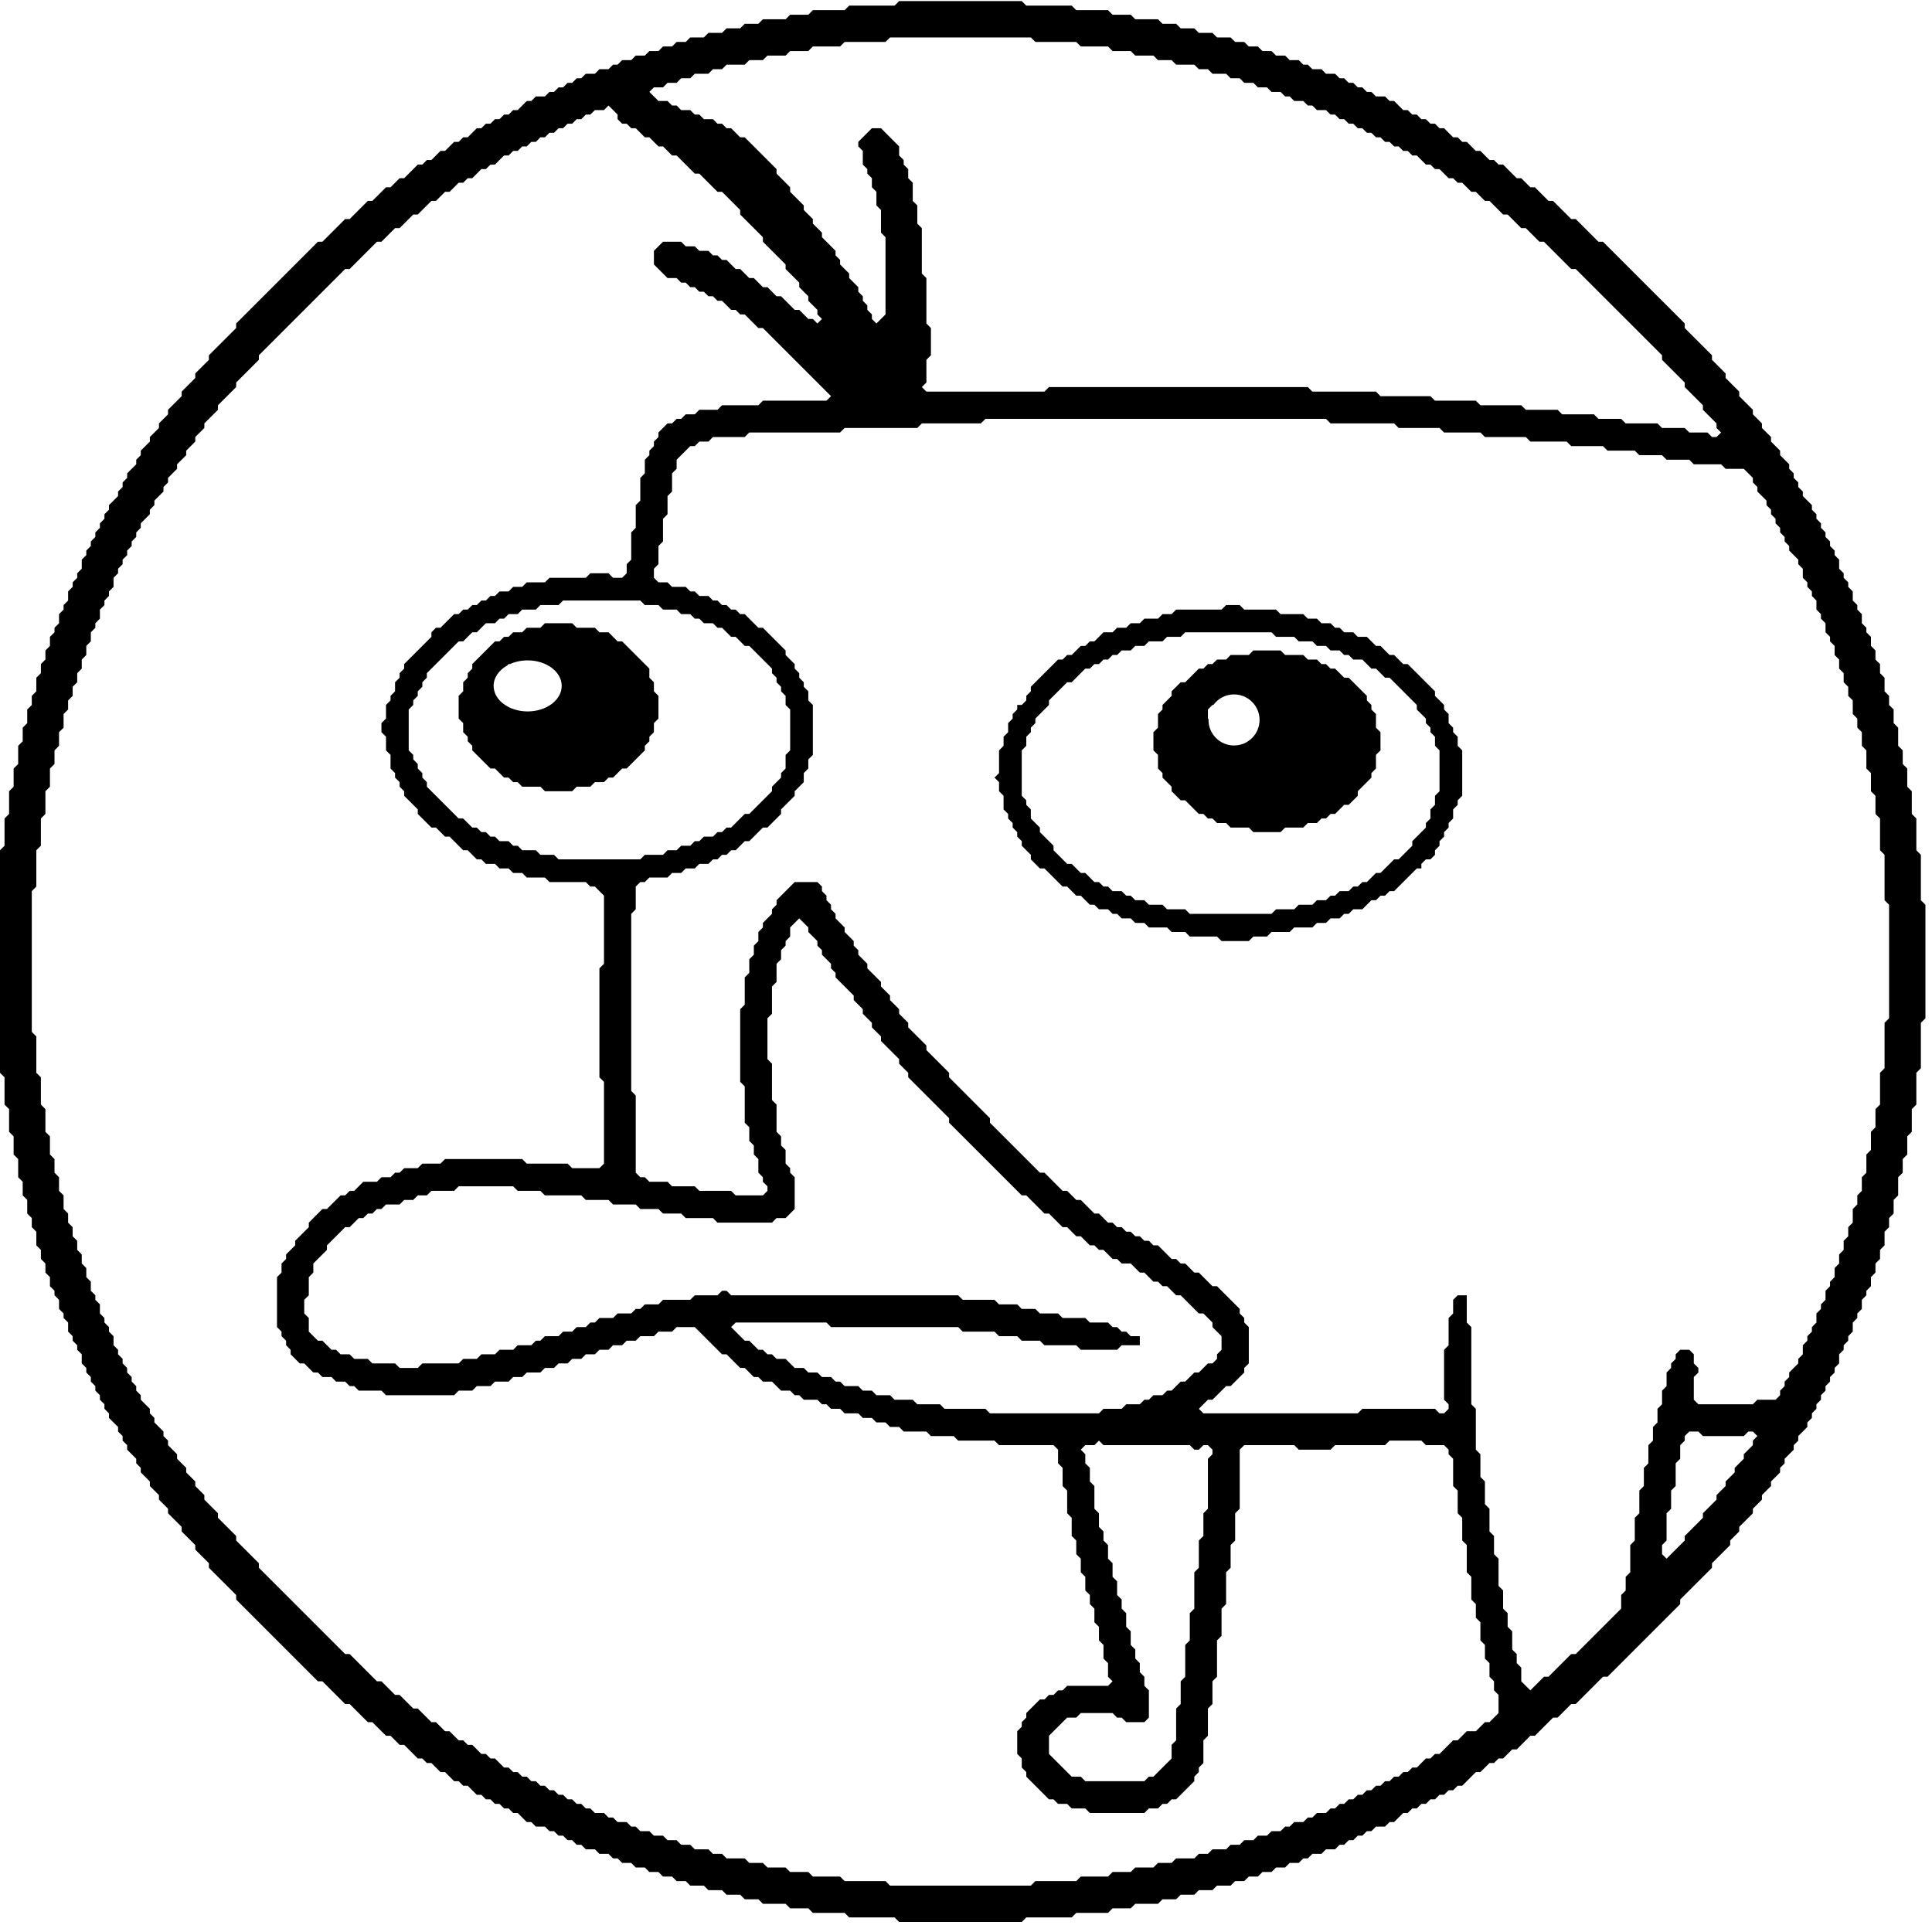 <?xml version="1.0" encoding="UTF-8" standalone="no"?>
<!DOCTYPE svg PUBLIC "-//W3C//DTD SVG 1.1//EN" "http://www.w3.org/Graphics/SVG/1.1/DTD/svg11.dtd">
<svg width="100%" height="100%" viewBox="0 0 237 237" version="1.1" xmlns="http://www.w3.org/2000/svg" xmlns:xlink="http://www.w3.org/1999/xlink" xml:space="preserve" xmlns:serif="http://www.serif.com/" style="fill-rule:evenodd;clip-rule:evenodd;stroke-linejoin:round;stroke-miterlimit:2;">
    <g transform="matrix(4.176,0,0,4.176,0,-0.424)">
        <path d="M26.412,0.133L30.014,0.133L30.147,0.267L31.481,0.267L31.615,0.4L32.548,0.4L32.682,0.534L33.215,0.534L33.349,0.667L34.016,0.667L34.149,0.8L34.549,0.8L34.683,0.934L35.083,0.934L35.216,1.067L35.616,1.067L35.75,1.201L36.15,1.201L36.283,1.334L36.55,1.334L36.684,1.467L36.95,1.467L37.084,1.601L37.351,1.601L37.484,1.734L37.751,1.734L37.884,1.868L38.151,1.868L38.284,2.001L38.418,2.001L38.551,2.134L38.818,2.134L38.951,2.268L39.218,2.268L39.352,2.401L39.485,2.401L39.618,2.535L39.752,2.535L39.885,2.668L40.019,2.668L40.152,2.801L40.285,2.801L40.419,2.935L40.686,2.935L40.819,3.068L40.952,3.068L41.219,3.335L41.352,3.335L41.486,3.468L41.619,3.468L41.753,3.602L41.886,3.602L42.019,3.735L42.153,3.735L42.286,3.868L42.42,3.868L42.686,4.135L42.82,4.135L42.953,4.269L43.087,4.269L43.353,4.535L43.487,4.535L43.754,4.802L43.887,4.802L44.02,4.936L44.154,4.936L44.554,5.336L44.687,5.336L44.954,5.603L45.088,5.603L45.488,6.003L45.621,6.003L46.155,6.536L46.288,6.536L46.955,7.203L47.088,7.203L49.49,9.604L49.49,9.738L50.29,10.538L50.29,10.672L50.69,11.072L50.69,11.205L51.09,11.605L51.09,11.739L51.491,12.139L51.491,12.272L51.757,12.539L51.757,12.673L52.024,12.939L52.024,13.073L52.291,13.34L52.291,13.473L52.558,13.74L52.558,13.873L52.691,14.006L52.691,14.14L52.824,14.273L52.824,14.407L52.958,14.54L52.958,14.673L53.225,14.94L53.225,15.074L53.358,15.207L53.358,15.34L53.491,15.474L53.491,15.607L53.625,15.741L53.625,15.874L53.758,16.007L53.758,16.141L53.892,16.274L53.892,16.408L54.025,16.541L54.025,16.808L54.158,16.941L54.158,17.075L54.292,17.208L54.292,17.341L54.425,17.475L54.425,17.742L54.559,17.875L54.559,18.008L54.692,18.142L54.692,18.409L54.825,18.542L54.825,18.675L54.959,18.809L54.959,19.075L55.092,19.209L55.092,19.476L55.226,19.609L55.226,19.876L55.359,20.009L55.359,20.409L55.492,20.543L55.492,20.81L55.626,20.943L55.626,21.343L55.759,21.477L55.759,22.01L55.893,22.144L55.893,22.544L56.026,22.677L56.026,23.211L56.159,23.344L56.159,24.011L56.293,24.145L56.293,25.078L56.426,25.212L56.426,26.546L56.56,26.679L56.56,30.014L56.426,30.147L56.426,31.481L56.293,31.615L56.293,32.548L56.159,32.682L56.159,33.349L56.026,33.482L56.026,34.016L55.893,34.149L55.893,34.549L55.759,34.683L55.759,35.216L55.626,35.35L55.626,35.75L55.492,35.883L55.492,36.15L55.359,36.283L55.359,36.684L55.226,36.817L55.226,37.084L55.092,37.217L55.092,37.484L54.959,37.617L54.959,37.884L54.825,38.018L54.825,38.151L54.692,38.284L54.692,38.551L54.559,38.685L54.559,38.818L54.425,38.951L54.425,39.218L54.292,39.352L54.292,39.485L54.158,39.618L54.158,39.752L54.025,39.885L54.025,40.152L53.892,40.285L53.892,40.419L53.758,40.552L53.758,40.686L53.625,40.819L53.625,40.952L53.491,41.086L53.491,41.219L53.358,41.352L53.358,41.486L53.225,41.619L53.225,41.753L53.091,41.886L53.091,42.019L52.824,42.286L52.824,42.42L52.691,42.553L52.691,42.686L52.424,42.953L52.424,43.087L52.291,43.22L52.291,43.353L52.024,43.62L52.024,43.754L51.757,44.02L51.757,44.154L51.491,44.421L51.491,44.554L51.09,44.954L51.09,45.088L50.824,45.354L50.824,45.488L50.29,46.021L50.29,46.155L49.356,47.088L49.356,47.222L47.222,49.356L47.088,49.356L46.288,50.157L46.155,50.157L45.755,50.557L45.621,50.557L45.088,51.09L44.954,51.09L44.554,51.491L44.421,51.491L44.154,51.757L44.02,51.757L43.887,51.891L43.754,51.891L43.487,52.157L43.353,52.157L42.953,52.558L42.82,52.558L42.686,52.691L42.553,52.691L42.42,52.824L42.286,52.824L42.153,52.958L42.019,52.958L41.886,53.091L41.753,53.091L41.619,53.225L41.486,53.225L41.352,53.358L41.219,53.358L40.952,53.625L40.819,53.625L40.686,53.758L40.419,53.758L40.285,53.892L40.152,53.892L40.019,54.025L39.885,54.025L39.752,54.158L39.618,54.158L39.485,54.292L39.352,54.292L39.218,54.425L38.951,54.425L38.818,54.559L38.551,54.559L38.418,54.692L38.284,54.692L38.151,54.825L37.884,54.825L37.751,54.959L37.484,54.959L37.351,55.092L37.084,55.092L36.95,55.226L36.684,55.226L36.55,55.359L36.283,55.359L36.15,55.492L35.75,55.492L35.616,55.626L35.216,55.626L35.083,55.759L34.683,55.759L34.549,55.893L34.149,55.893L34.016,56.026L33.349,56.026L33.215,56.159L32.682,56.159L32.548,56.293L31.615,56.293L31.481,56.426L30.147,56.426L30.014,56.56L26.412,56.56L26.279,56.426L24.945,56.426L24.811,56.293L23.878,56.293L23.744,56.159L23.211,56.159L23.077,56.026L22.41,56.026L22.277,55.893L21.877,55.893L21.743,55.759L21.343,55.759L21.21,55.626L20.81,55.626L20.676,55.492L20.276,55.492L20.143,55.359L19.876,55.359L19.742,55.226L19.476,55.226L19.342,55.092L19.075,55.092L18.942,54.959L18.675,54.959L18.542,54.825L18.275,54.825L18.142,54.692L18.008,54.692L17.875,54.559L17.608,54.559L17.475,54.425L17.208,54.425L17.075,54.292L16.941,54.292L16.808,54.158L16.674,54.158L16.541,54.025L16.408,54.025L16.274,53.892L16.141,53.892L16.007,53.758L15.741,53.758L15.607,53.625L15.474,53.625L15.207,53.358L15.074,53.358L14.94,53.225L14.807,53.225L14.673,53.091L14.54,53.091L14.407,52.958L14.273,52.958L14.14,52.824L14.006,52.824L13.74,52.558L13.606,52.558L13.473,52.424L13.34,52.424L13.073,52.157L12.939,52.157L12.673,51.891L12.539,51.891L12.406,51.757L12.272,51.757L11.872,51.357L11.739,51.357L11.472,51.09L11.339,51.09L10.938,50.69L10.805,50.69L10.271,50.157L10.138,50.157L9.471,49.49L9.338,49.49L6.937,47.088L6.937,46.955L6.136,46.155L6.136,46.021L5.736,45.621L5.736,45.488L5.336,45.088L5.336,44.954L4.936,44.554L4.936,44.421L4.669,44.154L4.669,44.02L4.402,43.754L4.402,43.62L4.135,43.353L4.135,43.22L4.002,43.087L4.002,42.953L3.735,42.686L3.735,42.553L3.602,42.42L3.602,42.286L3.468,42.153L3.468,42.019L3.201,41.753L3.201,41.619L3.068,41.486L3.068,41.352L2.935,41.219L2.935,41.086L2.801,40.952L2.801,40.819L2.668,40.686L2.668,40.552L2.535,40.419L2.535,40.285L2.401,40.152L2.401,39.885L2.268,39.752L2.268,39.618L2.134,39.485L2.134,39.352L2.001,39.218L2.001,38.951L1.868,38.818L1.868,38.685L1.734,38.551L1.734,38.284L1.601,38.151L1.601,38.018L1.467,37.884L1.467,37.617L1.334,37.484L1.334,37.217L1.201,37.084L1.201,36.817L1.067,36.684L1.067,36.283L0.934,36.15L0.934,35.883L0.8,35.75L0.8,35.35L0.667,35.216L0.667,34.816L0.534,34.683L0.534,34.149L0.4,34.016L0.4,33.482L0.267,33.349L0.267,32.682L0.133,32.548L0.133,31.748L0,31.615L0,25.078L0.133,24.945L0.133,24.145L0.267,24.011L0.267,23.344L0.4,23.211L0.4,22.677L0.534,22.544L0.534,22.01L0.667,21.877L0.667,21.477L0.8,21.343L0.8,20.943L0.934,20.81L0.934,20.543L1.067,20.409L1.067,20.009L1.201,19.876L1.201,19.609L1.334,19.476L1.334,19.209L1.467,19.075L1.467,18.809L1.601,18.675L1.601,18.542L1.734,18.409L1.734,18.142L1.868,18.008L1.868,17.875L2.001,17.742L2.001,17.475L2.134,17.341L2.134,17.208L2.268,17.075L2.268,16.941L2.401,16.808L2.401,16.541L2.535,16.408L2.535,16.274L2.668,16.141L2.668,16.007L2.801,15.874L2.801,15.741L2.935,15.607L2.935,15.474L3.068,15.34L3.068,15.207L3.201,15.074L3.201,14.94L3.468,14.673L3.468,14.54L3.602,14.407L3.602,14.273L3.735,14.14L3.735,14.006L4.002,13.74L4.002,13.606L4.135,13.473L4.135,13.34L4.402,13.073L4.402,12.939L4.669,12.673L4.669,12.539L4.936,12.272L4.936,12.139L5.336,11.739L5.336,11.605L5.736,11.205L5.736,11.072L6.136,10.672L6.136,10.538L6.937,9.738L6.937,9.604L9.338,7.203L9.471,7.203L10.138,6.536L10.271,6.536L10.805,6.003L10.938,6.003L11.339,5.603L11.472,5.603L11.739,5.336L11.872,5.336L12.272,4.936L12.406,4.936L12.539,4.802L12.673,4.802L12.939,4.535L13.073,4.535L13.34,4.269L13.473,4.269L13.606,4.135L13.74,4.135L14.006,3.868L14.14,3.868L14.273,3.735L14.407,3.735L14.54,3.602L14.673,3.602L14.807,3.468L14.94,3.468L15.074,3.335L15.207,3.335L15.474,3.068L15.607,3.068L15.741,2.935L16.007,2.935L16.141,2.801L16.274,2.801L16.408,2.668L16.541,2.668L16.674,2.535L16.808,2.535L16.941,2.401L17.075,2.401L17.208,2.268L17.475,2.268L17.608,2.134L17.875,2.134L18.008,2.001L18.142,2.001L18.275,1.868L18.542,1.868L18.675,1.734L18.942,1.734L19.075,1.601L19.342,1.601L19.476,1.467L19.742,1.467L19.876,1.334L20.143,1.334L20.276,1.201L20.676,1.201L20.81,1.067L21.21,1.067L21.343,0.934L21.743,0.934L21.877,0.8L22.277,0.8L22.41,0.667L23.077,0.667L23.211,0.534L23.744,0.534L23.878,0.4L24.811,0.4L24.945,0.267L26.279,0.267L26.412,0.133ZM23.878,9.471L24.011,9.604L24.145,9.471L24.011,9.338L24.011,9.204L23.744,8.937L23.744,8.804L23.478,8.537L23.478,8.404L23.077,8.004L23.077,7.87L22.41,7.203L22.41,7.07L21.743,6.403L21.743,6.27L21.21,5.736L21.076,5.736L20.543,5.202L20.409,5.202L19.876,4.669L19.742,4.669L19.476,4.402L19.342,4.402L19.075,4.135L18.942,4.135L18.675,3.868L18.542,3.868L18.409,3.735L18.275,3.735L18.142,3.602L18.142,3.468L17.875,3.201L17.742,3.335L17.475,3.335L17.341,3.468L17.208,3.468L17.075,3.602L16.941,3.602L16.808,3.735L16.674,3.735L16.541,3.868L16.408,3.868L16.274,4.002L16.141,4.002L16.007,4.135L15.874,4.135L15.741,4.269L15.607,4.269L15.474,4.402L15.34,4.402L15.207,4.535L15.074,4.535L14.94,4.669L14.807,4.669L14.54,4.936L14.407,4.936L14.273,5.069L14.14,5.069L13.873,5.336L13.74,5.336L13.606,5.469L13.473,5.469L13.206,5.736L13.073,5.736L12.806,6.003L12.673,6.003L12.272,6.403L12.139,6.403L11.739,6.803L11.605,6.803L11.205,7.203L11.072,7.203L10.271,8.004L10.138,8.004L7.604,10.538L7.604,10.672L6.937,11.339L6.937,11.472L6.403,12.006L6.403,12.139L6.003,12.539L6.003,12.673L5.736,12.939L5.736,13.073L5.469,13.34L5.469,13.473L5.202,13.74L5.202,13.873L4.936,14.14L4.936,14.273L4.802,14.407L4.802,14.54L4.535,14.807L4.535,14.94L4.402,15.074L4.402,15.207L4.135,15.474L4.135,15.607L4.002,15.741L4.002,15.874L3.868,16.007L3.868,16.141L3.735,16.274L3.735,16.408L3.602,16.541L3.602,16.674L3.468,16.808L3.468,16.941L3.335,17.075L3.335,17.341L3.201,17.475L3.201,17.608L3.068,17.742L3.068,17.875L2.935,18.008L2.935,18.275L2.801,18.409L2.801,18.542L2.668,18.675L2.668,18.942L2.535,19.075L2.535,19.342L2.401,19.476L2.401,19.742L2.268,19.876L2.268,20.143L2.134,20.276L2.134,20.543L2.001,20.676L2.001,20.943L1.868,21.076L1.868,21.477L1.734,21.61L1.734,22.01L1.601,22.144L1.601,22.544L1.467,22.677L1.467,23.211L1.334,23.344L1.334,24.011L1.201,24.145L1.201,24.945L1.067,25.078L1.067,26.145L0.934,26.279L0.934,30.414L1.067,30.547L1.067,31.615L1.201,31.748L1.201,32.548L1.334,32.682L1.334,33.349L1.467,33.482L1.467,34.016L1.601,34.149L1.601,34.549L1.734,34.683L1.734,35.083L1.868,35.216L1.868,35.616L2.001,35.75L2.001,36.017L2.134,36.15L2.134,36.417L2.268,36.55L2.268,36.817L2.401,36.95L2.401,37.217L2.535,37.351L2.535,37.617L2.668,37.751L2.668,38.018L2.801,38.151L2.801,38.284L2.935,38.418L2.935,38.685L3.068,38.818L3.068,38.951L3.201,39.085L3.201,39.218L3.335,39.352L3.335,39.618L3.468,39.752L3.468,39.885L3.602,40.019L3.602,40.152L3.735,40.285L3.735,40.419L3.868,40.552L3.868,40.686L4.002,40.819L4.002,40.952L4.135,41.086L4.135,41.219L4.402,41.486L4.402,41.619L4.535,41.753L4.535,41.886L4.802,42.153L4.802,42.286L4.936,42.42L4.936,42.553L5.202,42.82L5.202,42.953L5.469,43.22L5.469,43.353L5.736,43.62L5.736,43.754L6.003,44.02L6.003,44.154L6.403,44.554L6.403,44.687L6.937,45.221L6.937,45.354L7.604,46.021L7.604,46.155L10.138,48.689L10.271,48.689L11.072,49.49L11.205,49.49L11.605,49.89L11.739,49.89L12.139,50.29L12.272,50.29L12.673,50.69L12.806,50.69L13.073,50.957L13.206,50.957L13.473,51.224L13.606,51.224L13.74,51.357L13.873,51.357L14.14,51.624L14.273,51.624L14.407,51.757L14.54,51.757L14.807,52.024L14.94,52.024L15.074,52.157L15.207,52.157L15.34,52.291L15.474,52.291L15.607,52.424L15.741,52.424L15.874,52.558L16.007,52.558L16.141,52.691L16.274,52.691L16.408,52.824L16.541,52.824L16.674,52.958L16.808,52.958L16.941,53.091L17.075,53.091L17.208,53.225L17.341,53.225L17.475,53.358L17.742,53.358L17.875,53.491L18.008,53.491L18.142,53.625L18.409,53.625L18.542,53.758L18.675,53.758L18.809,53.892L19.075,53.892L19.209,54.025L19.476,54.025L19.609,54.158L19.876,54.158L20.009,54.292L20.276,54.292L20.409,54.425L20.81,54.425L20.943,54.559L21.21,54.559L21.343,54.692L21.877,54.692L22.01,54.825L22.41,54.825L22.544,54.959L23.077,54.959L23.211,55.092L23.744,55.092L23.878,55.226L24.678,55.226L24.811,55.359L26.012,55.359L26.145,55.492L30.281,55.492L30.414,55.359L31.615,55.359L31.748,55.226L32.548,55.226L32.682,55.092L33.215,55.092L33.349,54.959L33.882,54.959L34.016,54.825L34.416,54.825L34.549,54.692L35.083,54.692L35.216,54.559L35.483,54.559L35.616,54.425L36.017,54.425L36.15,54.292L36.417,54.292L36.55,54.158L36.817,54.158L36.95,54.025L37.217,54.025L37.351,53.892L37.617,53.892L37.751,53.758L37.884,53.758L38.018,53.625L38.284,53.625L38.418,53.491L38.551,53.491L38.685,53.358L38.951,53.358L39.085,53.225L39.218,53.225L39.352,53.091L39.485,53.091L39.618,52.958L39.752,52.958L39.885,52.824L40.019,52.824L40.152,52.691L40.285,52.691L40.419,52.558L40.552,52.558L40.686,52.424L40.819,52.424L40.952,52.291L41.086,52.291L41.219,52.157L41.352,52.157L41.486,52.024L41.619,52.024L41.886,51.757L42.019,51.757L42.153,51.624L42.286,51.624L42.686,51.224L42.82,51.224L43.087,50.957L43.353,50.957L43.62,50.69L43.754,50.69L44.02,50.423L44.02,49.89L43.887,49.756L43.887,49.49L43.754,49.356L43.754,48.956L43.62,48.823L43.62,48.422L43.487,48.289L43.487,47.755L43.353,47.622L43.353,47.222L43.22,47.088L43.22,46.421L43.087,46.288L43.087,45.488L42.953,45.354L42.953,44.687L42.82,44.554L42.82,43.887L42.686,43.754L42.686,42.953L42.553,42.82L42.553,42.686L42.42,42.553L41.886,42.553L41.753,42.42L40.819,42.42L40.686,42.553L39.218,42.553L39.085,42.686L38.151,42.686L38.018,42.553L36.55,42.553L36.417,42.686L36.417,44.421L36.283,44.554L36.283,45.354L36.15,45.488L36.15,46.155L36.017,46.288L36.017,47.222L35.883,47.355L35.883,48.156L35.75,48.289L35.75,49.356L35.616,49.49L35.616,50.157L35.483,50.29L35.483,51.09L35.35,51.224L35.35,51.891L35.216,52.024L35.216,52.157L35.083,52.291L35.083,52.424L34.549,52.958L34.416,52.958L34.283,53.091L34.149,53.091L34.016,53.225L33.749,53.225L33.616,53.358L32.015,53.358L31.881,53.225L31.481,53.225L31.348,53.091L31.081,53.091L30.948,52.958L30.814,52.958L30.147,52.291L30.147,52.157L30.014,52.024L30.014,51.757L29.881,51.624L29.881,50.957L30.014,50.824L30.014,50.69L30.147,50.557L30.147,50.423L30.547,50.023L30.681,50.023L30.814,49.89L30.948,49.89L31.081,49.756L31.214,49.756L31.348,49.623L32.548,49.623L32.682,49.49L32.548,49.356L32.548,48.956L32.415,48.823L32.415,48.422L32.282,48.289L32.282,47.889L32.148,47.755L32.148,47.355L32.015,47.222L32.015,46.955L31.881,46.822L31.881,46.421L31.748,46.288L31.748,45.888L31.615,45.755L31.615,45.354L31.481,45.221L31.481,44.687L31.348,44.554L31.348,43.887L31.214,43.754L31.214,43.22L31.081,43.087L31.081,42.686L30.948,42.553L29.347,42.553L29.214,42.42L28.146,42.42L28.013,42.286L27.346,42.286L27.213,42.153L26.546,42.153L26.412,42.019L26.145,42.019L26.012,41.886L25.745,41.886L25.612,41.753L25.345,41.753L25.212,41.619L24.811,41.619L24.678,41.486L24.411,41.486L24.278,41.352L24.145,41.352L24.011,41.219L23.611,41.219L23.478,41.086L23.344,41.086L23.211,40.952L22.944,40.952L22.677,40.686L22.41,40.686L22.277,40.552L22.144,40.552L21.877,40.285L21.743,40.285L21.343,39.885L21.21,39.885L20.409,39.085L19.876,39.085L19.742,39.218L19.342,39.218L19.209,39.352L18.809,39.352L18.675,39.485L18.409,39.485L18.275,39.618L18.008,39.618L17.875,39.752L17.608,39.752L17.475,39.885L17.208,39.885L17.075,40.019L16.808,40.019L16.674,40.152L16.408,40.152L16.274,40.285L16.007,40.285L15.874,40.419L15.474,40.419L15.34,40.552L15.074,40.552L14.94,40.686L14.54,40.686L14.407,40.819L14.006,40.819L13.873,40.952L13.473,40.952L13.34,41.086L11.339,41.086L11.205,40.952L10.538,40.952L10.405,40.819L10.271,40.819L10.138,40.686L9.871,40.686L9.738,40.552L9.471,40.552L9.338,40.419L9.204,40.419L8.937,40.152L8.804,40.152L8.537,39.885L8.537,39.752L8.404,39.618L8.404,39.485L8.27,39.352L8.27,39.218L8.137,39.085L8.137,37.617L8.27,37.484L8.27,37.217L8.404,37.084L8.404,36.95L8.671,36.684L8.671,36.55L9.071,36.15L9.071,36.017L9.471,35.616L9.604,35.616L10.005,35.216L10.138,35.216L10.271,35.083L10.405,35.083L10.672,34.816L11.072,34.816L11.205,34.683L11.472,34.683L11.605,34.549L11.739,34.549L11.872,34.416L12.272,34.416L12.406,34.283L12.939,34.283L13.073,34.149L15.34,34.149L15.474,34.283L16.674,34.283L16.808,34.416L17.608,34.416L17.742,34.283L17.742,31.881L17.608,31.748L17.608,28.547L17.742,28.413L17.742,26.412L17.475,26.145L17.341,26.145L17.208,26.012L16.141,26.012L16.007,25.879L15.474,25.879L15.34,25.745L15.074,25.745L14.94,25.612L14.673,25.612L14.54,25.478L14.273,25.478L14.14,25.345L14.006,25.345L13.74,25.078L13.606,25.078L13.206,24.678L13.073,24.678L12.806,24.411L12.673,24.411L12.272,24.011L12.272,23.878L11.872,23.478L11.872,23.344L11.739,23.211L11.739,23.077L11.605,22.944L11.605,22.811L11.472,22.677L11.472,22.277L11.339,22.144L11.339,21.743L11.205,21.61L11.205,21.343L11.339,21.21L11.339,20.81L11.472,20.676L11.472,20.543L11.605,20.409L11.605,20.143L11.739,20.009L11.739,19.876L11.872,19.742L11.872,19.609L12.673,18.809L12.673,18.675L12.806,18.542L12.939,18.542L13.34,18.142L13.473,18.142L13.606,18.008L13.74,18.008L13.873,17.875L14.006,17.875L14.14,17.742L14.273,17.742L14.407,17.608L14.54,17.608L14.673,17.475L14.94,17.475L15.074,17.341L15.34,17.341L15.474,17.208L16.007,17.208L16.141,17.075L17.208,17.075L17.341,16.941L17.875,16.941L18.008,17.075L18.275,17.075L18.409,16.941L18.409,16.674L18.542,16.541L18.542,15.741L18.675,15.607L18.675,14.94L18.809,14.807L18.809,14.14L18.942,14.006L18.942,13.606L19.075,13.473L19.075,13.34L19.209,13.206L19.209,13.073L19.342,12.939L19.342,12.806L19.609,12.539L19.742,12.539L19.876,12.406L20.009,12.406L20.143,12.272L20.409,12.272L20.543,12.139L21.076,12.139L21.21,12.006L22.277,12.006L22.41,11.872L24.278,11.872L24.411,11.739L22.41,9.738L22.277,9.738L21.877,9.338L21.743,9.338L21.61,9.204L21.477,9.204L21.21,8.937L21.076,8.937L20.943,8.804L20.81,8.804L20.676,8.671L20.543,8.671L20.409,8.537L20.276,8.537L20.143,8.404L20.009,8.404L19.876,8.27L19.609,8.27L19.209,7.87L19.209,7.47L19.476,7.203L20.009,7.203L20.143,7.337L20.409,7.337L20.543,7.47L20.81,7.47L20.943,7.604L21.076,7.604L21.21,7.737L21.343,7.737L21.61,8.004L21.743,8.004L22.01,8.27L22.144,8.27L22.41,8.537L22.544,8.537L22.811,8.804L22.944,8.804L23.344,9.204L23.478,9.204L23.744,9.471L23.878,9.471ZM32.148,42.553L31.881,42.553L31.748,42.686L31.881,42.82L31.881,43.087L32.015,43.22L32.015,43.62L32.148,43.754L32.148,44.421L32.282,44.554L32.282,44.954L32.415,45.088L32.415,45.354L32.548,45.488L32.548,45.888L32.682,46.021L32.682,46.421L32.815,46.555L32.815,46.955L32.949,47.088L32.949,47.355L33.082,47.489L33.082,47.889L33.215,48.022L33.215,48.422L33.349,48.556L33.349,48.823L33.482,48.956L33.482,49.223L33.616,49.356L33.616,49.623L33.749,49.756L33.749,50.557L33.616,50.69L33.082,50.69L32.949,50.557L32.815,50.557L32.682,50.423L31.748,50.423L31.615,50.557L31.348,50.557L30.814,51.09L30.814,51.624L31.481,52.291L31.748,52.291L31.881,52.424L33.616,52.424L33.749,52.291L33.882,52.291L34.416,51.757L34.416,51.357L34.549,51.224L34.549,50.29L34.683,50.157L34.683,49.49L34.816,49.356L34.816,48.422L34.95,48.289L34.95,47.489L35.083,47.355L35.083,46.288L35.216,46.155L35.216,45.354L35.35,45.221L35.35,44.554L35.483,44.421L35.483,42.953L35.616,42.82L35.616,42.686L35.483,42.553L35.35,42.553L35.216,42.686L35.083,42.686L34.95,42.553L32.415,42.553L32.282,42.42L32.148,42.553ZM16.408,17.875L15.874,17.875L15.741,18.008L15.34,18.008L15.207,18.142L14.94,18.142L14.807,18.275L14.673,18.275L14.54,18.409L14.273,18.409L14.006,18.675L13.873,18.675L13.606,18.942L13.473,18.942L12.539,19.876L12.539,20.009L12.406,20.143L12.406,20.276L12.272,20.409L12.272,20.543L12.139,20.676L12.139,20.81L12.006,20.943L12.006,22.144L12.139,22.277L12.139,22.41L12.272,22.544L12.272,22.677L12.406,22.811L12.406,22.944L12.539,23.077L12.539,23.211L13.473,24.145L13.606,24.145L13.873,24.411L14.006,24.411L14.14,24.545L14.273,24.545L14.407,24.678L14.54,24.678L14.673,24.811L14.94,24.811L15.074,24.945L15.207,24.945L15.34,25.078L15.741,25.078L15.874,25.212L16.274,25.212L16.408,25.345L18.809,25.345L18.942,25.212L19.476,25.212L19.609,25.078L19.876,25.078L20.009,24.945L20.276,24.945L20.409,24.811L20.543,24.811L20.676,24.678L20.943,24.678L21.076,24.545L21.21,24.545L21.343,24.411L21.477,24.411L21.877,24.011L22.01,24.011L22.677,23.344L22.677,23.211L22.944,22.944L22.944,22.811L23.077,22.677L23.077,22.277L23.211,22.144L23.211,20.943L23.077,20.81L23.077,20.543L22.944,20.409L22.944,20.276L22.811,20.143L22.811,20.009L22.677,19.876L22.677,19.742L22.01,19.075L21.877,19.075L21.61,18.809L21.477,18.809L21.21,18.542L21.076,18.542L20.943,18.409L20.676,18.409L20.543,18.275L20.409,18.275L20.276,18.142L20.009,18.142L19.876,18.008L19.476,18.008L19.342,17.875L18.942,17.875L18.809,17.742L16.541,17.742L16.408,17.875ZM16.007,18.409L16.808,18.409L16.941,18.542L17.475,18.542L17.608,18.675L17.875,18.675L18.142,18.942L18.275,18.942L19.075,19.742L19.075,20.009L19.209,20.143L19.209,20.409L19.342,20.543L19.342,21.21L19.209,21.343L19.209,21.61L19.075,21.743L19.075,21.877L18.942,22.01L18.942,22.144L18.409,22.677L18.275,22.677L18.008,22.944L17.875,22.944L17.742,23.077L17.475,23.077L17.341,23.211L16.941,23.211L16.808,23.344L16.007,23.344L15.874,23.211L15.34,23.211L15.207,23.077L15.074,23.077L14.94,22.944L14.807,22.944L14.54,22.677L14.407,22.677L13.873,22.144L13.873,22.01L13.74,21.877L13.74,21.743L13.606,21.61L13.606,21.343L13.473,21.21L13.473,20.543L13.606,20.409L13.606,20.143L13.74,20.009L13.74,19.876L13.873,19.742L13.873,19.609L14.54,18.942L14.673,18.942L14.807,18.809L14.94,18.809L15.074,18.675L15.34,18.675L15.474,18.542L15.874,18.542L16.007,18.409ZM14.981,19.609L14.94,19.609L14.898,19.651C14.656,19.788 14.5,20.005 14.5,20.25C14.5,20.664 14.948,21 15.5,21C16.052,21 16.5,20.664 16.5,20.25C16.5,19.836 16.052,19.5 15.5,19.5C15.31,19.5 15.132,19.54 14.981,19.609ZM49.49,42.286L49.49,42.42L49.356,42.553L49.356,42.953L49.223,43.087L49.223,43.754L49.089,43.887L49.089,44.421L48.956,44.554L48.956,45.354L48.823,45.488L48.823,45.755L48.956,45.888L49.49,45.354L49.49,45.221L50.023,44.687L50.023,44.554L50.423,44.154L50.423,44.02L50.69,43.754L50.69,43.62L50.957,43.353L50.957,43.22L51.224,42.953L51.224,42.82L51.491,42.553L51.491,42.42L51.624,42.286L51.491,42.153L51.357,42.153L51.224,42.286L50.023,42.286L49.89,42.153L49.623,42.153L49.49,42.286ZM23.211,27.346L23.211,27.613L23.077,27.746L23.077,27.88L22.944,28.013L22.944,28.28L22.811,28.413L22.811,28.947L22.677,29.08L22.677,29.881L22.544,30.014L22.544,31.214L22.677,31.348L22.677,32.415L22.811,32.548L22.811,33.349L22.944,33.482L22.944,33.749L23.077,33.882L23.077,34.283L23.211,34.416L23.211,34.549L23.344,34.683L23.344,35.616L23.077,35.883L22.811,35.883L22.677,36.017L21.076,36.017L20.943,35.883L20.143,35.883L20.009,35.75L19.476,35.75L19.342,35.616L18.809,35.616L18.675,35.483L18.008,35.483L17.875,35.35L17.208,35.35L17.075,35.216L16.007,35.216L15.874,35.083L15.207,35.083L15.074,34.95L13.473,34.95L13.34,35.083L12.673,35.083L12.539,35.216L12.272,35.216L12.139,35.35L11.872,35.35L11.739,35.483L11.339,35.483L11.205,35.616L11.072,35.616L10.938,35.75L10.805,35.75L10.672,35.883L10.538,35.883L10.271,36.15L10.138,36.15L9.604,36.684L9.604,36.817L9.204,37.217L9.204,37.484L9.071,37.617L9.071,38.151L8.937,38.284L8.937,38.685L9.071,38.818L9.071,39.218L9.338,39.485L9.471,39.485L9.738,39.752L9.871,39.752L10.005,39.885L10.271,39.885L10.405,40.019L10.805,40.019L10.938,40.152L11.605,40.152L11.739,40.285L12.272,40.285L12.406,40.152L13.473,40.152L13.606,40.019L14.006,40.019L14.14,39.885L14.54,39.885L14.673,39.752L15.074,39.752L15.207,39.618L15.607,39.618L15.741,39.485L15.874,39.485L16.007,39.352L16.408,39.352L16.541,39.218L16.808,39.218L16.941,39.085L17.208,39.085L17.341,38.951L17.475,38.951L17.608,38.818L18.008,38.818L18.142,38.685L18.542,38.685L18.675,38.551L18.809,38.551L18.942,38.418L19.342,38.418L19.476,38.284L20.276,38.284L20.409,38.151L21.076,38.151L21.21,38.018L21.343,38.018L21.477,38.151L28.146,38.151L28.28,38.284L29.214,38.284L29.347,38.418L29.881,38.418L30.014,38.551L30.414,38.551L30.547,38.685L31.081,38.685L31.214,38.818L31.881,38.818L32.015,38.951L32.548,38.951L32.682,39.085L32.815,39.085L32.949,39.218L33.082,39.218L33.215,39.352L33.482,39.352L33.482,39.618L32.949,39.618L32.815,39.752L31.748,39.752L31.615,39.618L30.681,39.618L30.547,39.485L30.014,39.485L29.881,39.352L29.347,39.352L29.214,39.218L28.28,39.218L28.146,39.085L24.411,39.085L24.278,38.951L21.61,38.951L21.477,39.085L21.877,39.485L22.01,39.485L22.277,39.752L22.41,39.752L22.544,39.885L22.677,39.885L22.811,40.019L23.077,40.019L23.344,40.285L23.611,40.285L23.744,40.419L24.011,40.419L24.145,40.552L24.411,40.552L24.545,40.686L24.678,40.686L24.811,40.819L25.212,40.819L25.345,40.952L25.612,40.952L25.745,41.086L26.145,41.086L26.279,41.219L26.812,41.219L26.946,41.352L27.613,41.352L27.746,41.486L28.947,41.486L29.08,41.619L32.282,41.619L32.415,41.486L32.949,41.486L33.082,41.352L33.482,41.352L33.616,41.219L33.749,41.219L33.882,41.086L34.149,41.086L34.283,40.952L34.416,40.952L34.683,40.686L34.816,40.686L35.083,40.419L35.216,40.419L35.483,40.152L35.616,40.152L35.75,40.019L35.75,39.885L35.883,39.752L35.883,39.352L35.616,39.085L35.616,38.951L35.35,38.685L35.216,38.685L34.683,38.151L34.549,38.151L34.283,37.884L34.149,37.884L34.016,37.751L33.882,37.751L33.616,37.484L33.482,37.484L33.215,37.217L32.949,37.217L32.815,37.084L32.682,37.084L32.415,36.817L32.282,36.817L32.148,36.684L32.015,36.684L31.748,36.417L31.615,36.417L31.348,36.15L31.214,36.15L30.814,35.75L30.681,35.75L30.147,35.216L30.014,35.216L27.88,33.082L27.88,32.949L26.679,31.748L26.679,31.615L26.412,31.348L26.412,31.214L25.879,30.681L25.879,30.547L25.612,30.281L25.612,30.147L25.345,29.881L25.345,29.747L25.078,29.48L25.078,29.347L24.545,28.813L24.545,28.68L24.411,28.547L24.411,28.413L24.145,28.146L24.145,28.013L24.011,27.88L24.011,27.746L23.744,27.479L23.744,27.346L23.478,27.079L23.211,27.346ZM26.012,1.334L24.811,1.334L24.678,1.467L23.878,1.467L23.744,1.601L23.211,1.601L23.077,1.734L22.544,1.734L22.41,1.868L22.01,1.868L21.877,2.001L21.343,2.001L21.21,2.134L20.943,2.134L20.81,2.268L20.409,2.268L20.276,2.401L20.009,2.401L19.876,2.535L19.609,2.535L19.476,2.668L19.209,2.668L19.075,2.801L19.342,3.068L19.609,3.068L19.742,3.201L19.876,3.201L20.009,3.335L20.276,3.335L20.409,3.468L20.543,3.468L20.676,3.602L20.943,3.602L21.076,3.735L21.21,3.735L21.343,3.868L21.477,3.868L21.743,4.135L21.877,4.135L22.811,5.069L22.811,5.202L23.211,5.603L23.211,5.736L23.611,6.136L23.611,6.27L23.878,6.536L23.878,6.67L24.145,6.937L24.145,7.07L24.545,7.47L24.545,7.604L24.678,7.737L24.678,7.87L24.945,8.137L24.945,8.27L25.212,8.537L25.212,8.671L25.345,8.804L25.345,8.937L25.478,9.071L25.478,9.204L25.612,9.338L25.612,9.471L25.745,9.604L26.012,9.338L26.012,7.07L25.879,6.937L25.879,6.27L25.745,6.136L25.745,5.736L25.612,5.603L25.612,5.336L25.478,5.202L25.478,5.069L25.345,4.936L25.345,4.535L25.212,4.402L25.212,4.269L25.612,3.868L25.879,3.868L26.412,4.402L26.412,4.669L26.546,4.802L26.546,4.936L26.679,5.069L26.679,5.336L26.812,5.469L26.812,6.003L26.946,6.136L26.946,6.67L27.079,6.803L27.079,8.137L27.213,8.27L27.213,9.604L27.346,9.738L27.346,10.538L27.213,10.672L27.213,11.339L27.079,11.472L27.213,11.605L30.681,11.605L30.814,11.472L38.418,11.472L38.551,11.605L40.419,11.605L40.552,11.739L42.019,11.739L42.153,11.872L43.353,11.872L43.487,12.006L44.687,12.006L44.821,12.139L45.755,12.139L45.888,12.272L46.822,12.272L46.955,12.406L47.622,12.406L47.755,12.539L48.689,12.539L48.823,12.673L49.49,12.673L49.623,12.806L50.157,12.806L50.29,12.939L50.423,12.939L50.557,12.806L50.423,12.673L50.423,12.539L50.023,12.139L50.023,12.006L49.49,11.472L49.49,11.339L48.823,10.672L48.823,10.538L46.288,8.004L46.155,8.004L45.354,7.203L45.221,7.203L44.821,6.803L44.687,6.803L44.287,6.403L44.154,6.403L43.754,6.003L43.62,6.003L43.353,5.736L43.22,5.736L42.953,5.469L42.82,5.469L42.686,5.336L42.553,5.336L42.286,5.069L42.153,5.069L42.019,4.936L41.886,4.936L41.619,4.669L41.486,4.669L41.352,4.535L41.219,4.535L41.086,4.402L40.952,4.402L40.819,4.269L40.686,4.269L40.552,4.135L40.419,4.135L40.285,4.002L40.152,4.002L40.019,3.868L39.885,3.868L39.752,3.735L39.618,3.735L39.485,3.602L39.352,3.602L39.218,3.468L39.085,3.468L38.951,3.335L38.685,3.335L38.551,3.201L38.418,3.201L38.284,3.068L38.018,3.068L37.884,2.935L37.751,2.935L37.617,2.801L37.351,2.801L37.217,2.668L36.95,2.668L36.817,2.535L36.55,2.535L36.417,2.401L36.15,2.401L36.017,2.268L35.616,2.268L35.483,2.134L35.216,2.134L35.083,2.001L34.549,2.001L34.416,1.868L34.016,1.868L33.882,1.734L33.349,1.734L33.215,1.601L32.682,1.601L32.548,1.467L31.748,1.467L31.615,1.334L30.414,1.334L30.281,1.201L26.145,1.201L26.012,1.334ZM28.813,12.539L27.079,12.539L26.946,12.673L24.811,12.673L24.678,12.806L22.01,12.806L21.877,12.939L20.943,12.939L20.81,13.073L20.543,13.073L20.409,13.206L20.276,13.206L19.876,13.606L19.876,13.873L19.742,14.006L19.742,14.54L19.609,14.673L19.609,15.207L19.476,15.34L19.476,16.007L19.342,16.141L19.342,16.674L19.209,16.808L19.209,17.075L19.342,17.208L19.609,17.208L19.742,17.341L20.143,17.341L20.276,17.475L20.409,17.475L20.543,17.608L20.81,17.608L20.943,17.742L21.076,17.742L21.21,17.875L21.343,17.875L21.477,18.008L21.61,18.008L21.743,18.142L21.877,18.142L22.277,18.542L22.41,18.542L23.077,19.209L23.077,19.342L23.344,19.609L23.344,19.742L23.478,19.876L23.478,20.009L23.611,20.143L23.611,20.276L23.744,20.409L23.744,20.676L23.878,20.81L23.878,22.277L23.744,22.41L23.744,22.677L23.611,22.811L23.611,23.077L23.344,23.344L23.344,23.478L22.944,23.878L22.944,24.011L22.544,24.411L22.41,24.411L22.01,24.811L21.877,24.811L21.61,25.078L21.477,25.078L21.343,25.212L21.21,25.212L21.076,25.345L20.943,25.345L20.81,25.478L20.543,25.478L20.409,25.612L20.143,25.612L20.009,25.745L19.742,25.745L19.609,25.879L19.075,25.879L18.942,26.012L18.809,26.012L18.675,26.145L18.675,26.812L18.542,26.946L18.542,32.148L18.675,32.282L18.675,34.549L18.809,34.683L18.942,34.683L19.075,34.816L19.609,34.816L19.742,34.95L20.409,34.95L20.543,35.083L21.477,35.083L21.61,35.216L22.41,35.216L22.544,35.083L22.544,34.95L22.41,34.816L22.41,34.683L22.277,34.549L22.277,34.149L22.144,34.016L22.144,33.749L22.01,33.616L22.01,33.215L21.877,33.082L21.877,32.015L21.743,31.881L21.743,29.747L21.877,29.614L21.877,28.813L22.01,28.68L22.01,28.28L22.144,28.146L22.144,27.88L22.277,27.746L22.277,27.479L22.41,27.346L22.41,27.213L22.677,26.946L22.677,26.812L22.811,26.679L22.811,26.546L23.344,26.012L24.011,26.012L24.145,26.145L24.145,26.279L24.278,26.412L24.278,26.546L24.411,26.679L24.411,26.812L24.545,26.946L24.545,27.079L24.811,27.346L24.811,27.479L25.078,27.746L25.078,27.88L25.212,28.013L25.212,28.146L25.478,28.413L25.478,28.547L25.879,28.947L25.879,29.08L26.145,29.347L26.145,29.48L26.412,29.747L26.412,29.881L26.679,30.147L26.679,30.281L27.213,30.814L27.213,30.948L27.88,31.615L27.88,31.748L29.08,32.949L29.08,33.082L30.547,34.549L30.681,34.549L31.214,35.083L31.348,35.083L31.615,35.35L31.748,35.35L32.148,35.75L32.282,35.75L32.548,36.017L32.682,36.017L32.815,36.15L32.949,36.15L33.082,36.283L33.215,36.283L33.349,36.417L33.482,36.417L33.616,36.55L33.749,36.55L33.882,36.684L34.016,36.684L34.416,37.084L34.549,37.084L34.683,37.217L34.816,37.217L35.083,37.484L35.216,37.484L35.616,37.884L35.75,37.884L36.417,38.551L36.417,38.685L36.55,38.818L36.55,38.951L36.684,39.085L36.684,40.152L36.55,40.285L36.55,40.419L36.15,40.819L36.017,40.819L35.616,41.219L35.483,41.219L35.216,41.486L35.35,41.619L39.885,41.619L40.019,41.486L42.153,41.486L42.286,41.619L42.42,41.619L42.553,41.486L42.553,41.352L42.42,41.219L42.42,39.752L42.553,39.618L42.553,38.818L42.686,38.685L42.686,38.284L42.82,38.151L43.087,38.151L43.087,38.951L43.22,39.085L43.22,41.352L43.353,41.486L43.353,42.686L43.487,42.82L43.487,43.487L43.62,43.62L43.62,44.287L43.754,44.421L43.754,45.088L43.887,45.221L43.887,45.755L44.02,45.888L44.02,46.688L44.154,46.822L44.154,47.355L44.287,47.489L44.287,47.889L44.421,48.022L44.421,48.556L44.554,48.689L44.554,48.956L44.687,49.089L44.687,49.49L44.954,49.756L45.354,49.356L45.488,49.356L46.155,48.689L46.288,48.689L47.622,47.355L47.622,46.955L47.755,46.822L47.755,46.421L47.889,46.288L47.889,45.488L48.022,45.354L48.022,44.687L48.156,44.554L48.156,43.887L48.289,43.754L48.289,43.22L48.422,43.087L48.422,42.553L48.556,42.42L48.556,42.019L48.689,41.886L48.689,41.486L48.823,41.352L48.823,40.952L48.956,40.819L48.956,40.419L49.089,40.285L49.089,40.152L49.223,40.019L49.223,39.885L49.356,39.752L49.623,39.752L49.756,39.885L49.756,40.152L49.89,40.285L49.89,40.419L49.756,40.552L49.756,41.219L49.89,41.352L51.491,41.352L51.624,41.219L52.157,41.219L52.291,41.086L52.291,40.952L52.424,40.819L52.424,40.686L52.558,40.552L52.558,40.419L52.824,40.152L52.824,40.019L52.958,39.885L52.958,39.618L53.091,39.485L53.091,39.352L53.225,39.218L53.225,39.085L53.358,38.951L53.358,38.685L53.491,38.551L53.491,38.418L53.625,38.284L53.625,38.018L53.758,37.884L53.758,37.751L53.892,37.617L53.892,37.351L54.025,37.217L54.025,36.95L54.158,36.817L54.158,36.55L54.292,36.417L54.292,36.15L54.425,36.017L54.425,35.616L54.559,35.483L54.559,35.216L54.692,35.083L54.692,34.683L54.825,34.549L54.825,34.016L54.959,33.882L54.959,33.349L55.092,33.215L55.092,32.682L55.226,32.548L55.226,31.615L55.359,31.481L55.359,30.147L55.492,30.014L55.492,26.679L55.359,26.546L55.359,25.212L55.226,25.078L55.226,24.145L55.092,24.011L55.092,23.478L54.959,23.344L54.959,22.811L54.825,22.677L54.825,22.144L54.692,22.01L54.692,21.61L54.559,21.477L54.559,21.21L54.425,21.076L54.425,20.676L54.292,20.543L54.292,20.276L54.158,20.143L54.158,19.876L54.025,19.742L54.025,19.476L53.892,19.342L53.892,19.075L53.758,18.942L53.758,18.809L53.625,18.675L53.625,18.409L53.491,18.275L53.491,18.142L53.358,18.008L53.358,17.742L53.225,17.608L53.225,17.475L53.091,17.341L53.091,17.208L52.958,17.075L52.958,16.808L52.824,16.674L52.824,16.541L52.558,16.274L52.558,16.141L52.424,16.007L52.424,15.874L52.291,15.741L52.291,15.607L52.157,15.474L52.157,15.34L52.024,15.207L52.024,15.074L51.891,14.94L51.891,14.807L51.624,14.54L51.624,14.407L51.491,14.273L51.491,14.14L51.224,13.873L50.69,13.873L50.557,13.74L49.756,13.74L49.623,13.606L48.956,13.606L48.823,13.473L48.156,13.473L48.022,13.34L47.222,13.34L47.088,13.206L46.155,13.206L46.021,13.073L44.954,13.073L44.821,12.939L43.62,12.939L43.487,12.806L42.42,12.806L42.286,12.673L41.086,12.673L40.952,12.539L39.085,12.539L38.951,12.406L28.947,12.406L28.813,12.539ZM36.017,17.875L36.417,17.875L36.55,18.008L37.484,18.008L37.617,18.142L38.284,18.142L38.418,18.275L38.685,18.275L38.818,18.409L39.085,18.409L39.218,18.542L39.352,18.542L39.485,18.675L39.752,18.675L39.885,18.809L40.152,18.809L40.419,19.075L40.552,19.075L40.819,19.342L40.952,19.342L41.219,19.609L41.352,19.609L42.153,20.409L42.153,20.543L42.42,20.81L42.42,20.943L42.553,21.076L42.553,21.343L42.686,21.477L42.686,21.61L42.82,21.743L42.82,22.01L42.953,22.144L42.953,23.478L42.82,23.611L42.82,23.744L42.686,23.878L42.686,24.145L42.553,24.278L42.553,24.411L42.42,24.545L42.42,24.678L42.286,24.811L42.286,24.945L42.153,25.078L42.153,25.212L42.019,25.345L41.886,25.345L41.753,25.478L41.753,25.612L41.619,25.612L40.952,26.279L40.819,26.279L40.686,26.412L40.552,26.412L40.419,26.546L40.285,26.546L40.019,26.812L39.752,26.812L39.618,26.946L39.485,26.946L39.352,27.079L39.085,27.079L38.951,27.213L38.685,27.213L38.551,27.346L38.018,27.346L37.884,27.479L37.351,27.479L37.217,27.613L36.817,27.613L36.684,27.746L35.883,27.746L35.75,27.613L34.95,27.613L34.816,27.479L34.416,27.479L34.283,27.346L33.749,27.346L33.616,27.213L33.349,27.213L33.215,27.079L32.949,27.079L32.815,26.946L32.682,26.946L32.548,26.812L32.282,26.812L32.148,26.679L32.015,26.679L31.748,26.412L31.615,26.412L31.348,26.145L31.214,26.145L30.681,25.612L30.547,25.612L30.281,25.345L30.281,25.212L30.014,24.945L30.014,24.811L29.881,24.678L29.881,24.545L29.747,24.411L29.747,24.278L29.614,24.145L29.614,24.011L29.48,23.878L29.48,23.478L29.347,23.344L29.347,23.077L29.214,22.944L29.347,22.811L29.347,22.144L29.48,22.01L29.48,21.743L29.614,21.61L29.614,21.343L29.747,21.21L29.747,21.076L29.881,20.943L29.881,20.81L30.014,20.81L30.147,20.676L30.147,20.543L30.281,20.409L30.281,20.276L31.081,19.476L31.214,19.476L31.348,19.342L31.481,19.342L31.748,19.075L31.881,19.075L32.015,18.942L32.148,18.942L32.415,18.675L32.682,18.675L32.815,18.542L33.082,18.542L33.215,18.409L33.482,18.409L33.616,18.275L34.016,18.275L34.149,18.142L34.416,18.142L34.549,18.008L35.883,18.008L36.017,17.875ZM34.683,18.809L34.283,18.809L34.149,18.942L33.749,18.942L33.616,19.075L33.349,19.075L33.215,19.209L32.949,19.209L32.815,19.342L32.682,19.342L32.548,19.476L32.415,19.476L32.282,19.609L32.148,19.609L32.015,19.742L31.881,19.742L31.481,20.143L31.348,20.143L30.814,20.676L30.814,20.81L30.414,21.21L30.414,21.343L30.281,21.477L30.281,21.61L30.147,21.743L30.147,22.01L30.014,22.144L30.014,23.478L30.147,23.611L30.147,23.744L30.281,23.878L30.281,24.145L30.547,24.411L30.547,24.545L30.948,24.945L30.948,25.078L31.348,25.478L31.481,25.478L31.748,25.745L31.881,25.745L32.148,26.012L32.282,26.012L32.415,26.145L32.548,26.145L32.682,26.279L32.949,26.279L33.082,26.412L33.215,26.412L33.349,26.546L33.616,26.546L33.749,26.679L34.149,26.679L34.283,26.812L34.816,26.812L34.95,26.946L37.351,26.946L37.484,26.812L38.018,26.812L38.151,26.679L38.551,26.679L38.685,26.546L38.951,26.546L39.085,26.412L39.218,26.412L39.352,26.279L39.618,26.279L39.752,26.145L39.885,26.145L40.019,26.012L40.152,26.012L40.419,25.745L40.552,25.745L40.952,25.345L41.086,25.345L41.486,24.945L41.486,24.811L41.886,24.411L41.886,24.278L42.019,24.145L42.019,23.878L42.153,23.744L42.153,23.478L42.286,23.344L42.286,22.144L42.153,22.01L42.153,21.743L42.019,21.61L42.019,21.477L41.886,21.343L41.886,21.21L41.619,20.943L41.619,20.81L40.819,20.009L40.686,20.009L40.419,19.742L40.285,19.742L40.019,19.476L39.752,19.476L39.618,19.342L39.485,19.342L39.352,19.209L39.085,19.209L38.951,19.075L38.685,19.075L38.551,18.942L38.151,18.942L38.018,18.809L37.484,18.809L37.351,18.675L34.816,18.675L34.683,18.809ZM36.817,19.209L37.617,19.209L37.751,19.342L38.284,19.342L38.418,19.476L38.685,19.476L38.818,19.609L38.951,19.609L39.085,19.742L39.218,19.742L39.485,20.009L39.618,20.009L40.152,20.543L40.152,20.676L40.285,20.81L40.285,20.943L40.419,21.076L40.419,21.477L40.552,21.61L40.552,22.144L40.419,22.277L40.419,22.677L40.285,22.811L40.285,22.944L39.885,23.344L39.885,23.478L39.618,23.744L39.485,23.744L39.218,24.011L39.085,24.011L38.951,24.145L38.818,24.145L38.685,24.278L38.418,24.278L38.284,24.411L37.751,24.411L37.617,24.545L36.817,24.545L36.684,24.411L36.15,24.411L36.017,24.278L35.75,24.278L35.616,24.145L35.483,24.145L35.35,24.011L35.216,24.011L34.816,23.611L34.683,23.611L34.416,23.344L34.416,23.211L34.149,22.944L34.149,22.811L34.016,22.677L34.016,22.277L33.882,22.144L33.882,21.61L34.016,21.477L34.016,21.076L34.149,20.943L34.149,20.81L34.416,20.543L34.416,20.409L34.683,20.143L34.816,20.143L35.216,19.742L35.35,19.742L35.483,19.609L35.616,19.609L35.75,19.476L36.017,19.476L36.15,19.342L36.684,19.342L36.817,19.209ZM35.643,20.81L35.616,20.81L35.483,20.943L35.483,21.21L35.5,21.227C35.5,21.235 35.5,21.242 35.5,21.25C35.5,21.664 35.836,22 36.25,22C36.664,22 37,21.664 37,21.25C37,20.836 36.664,20.5 36.25,20.5C36.001,20.5 35.779,20.622 35.643,20.81Z"/>
    </g>
</svg>
